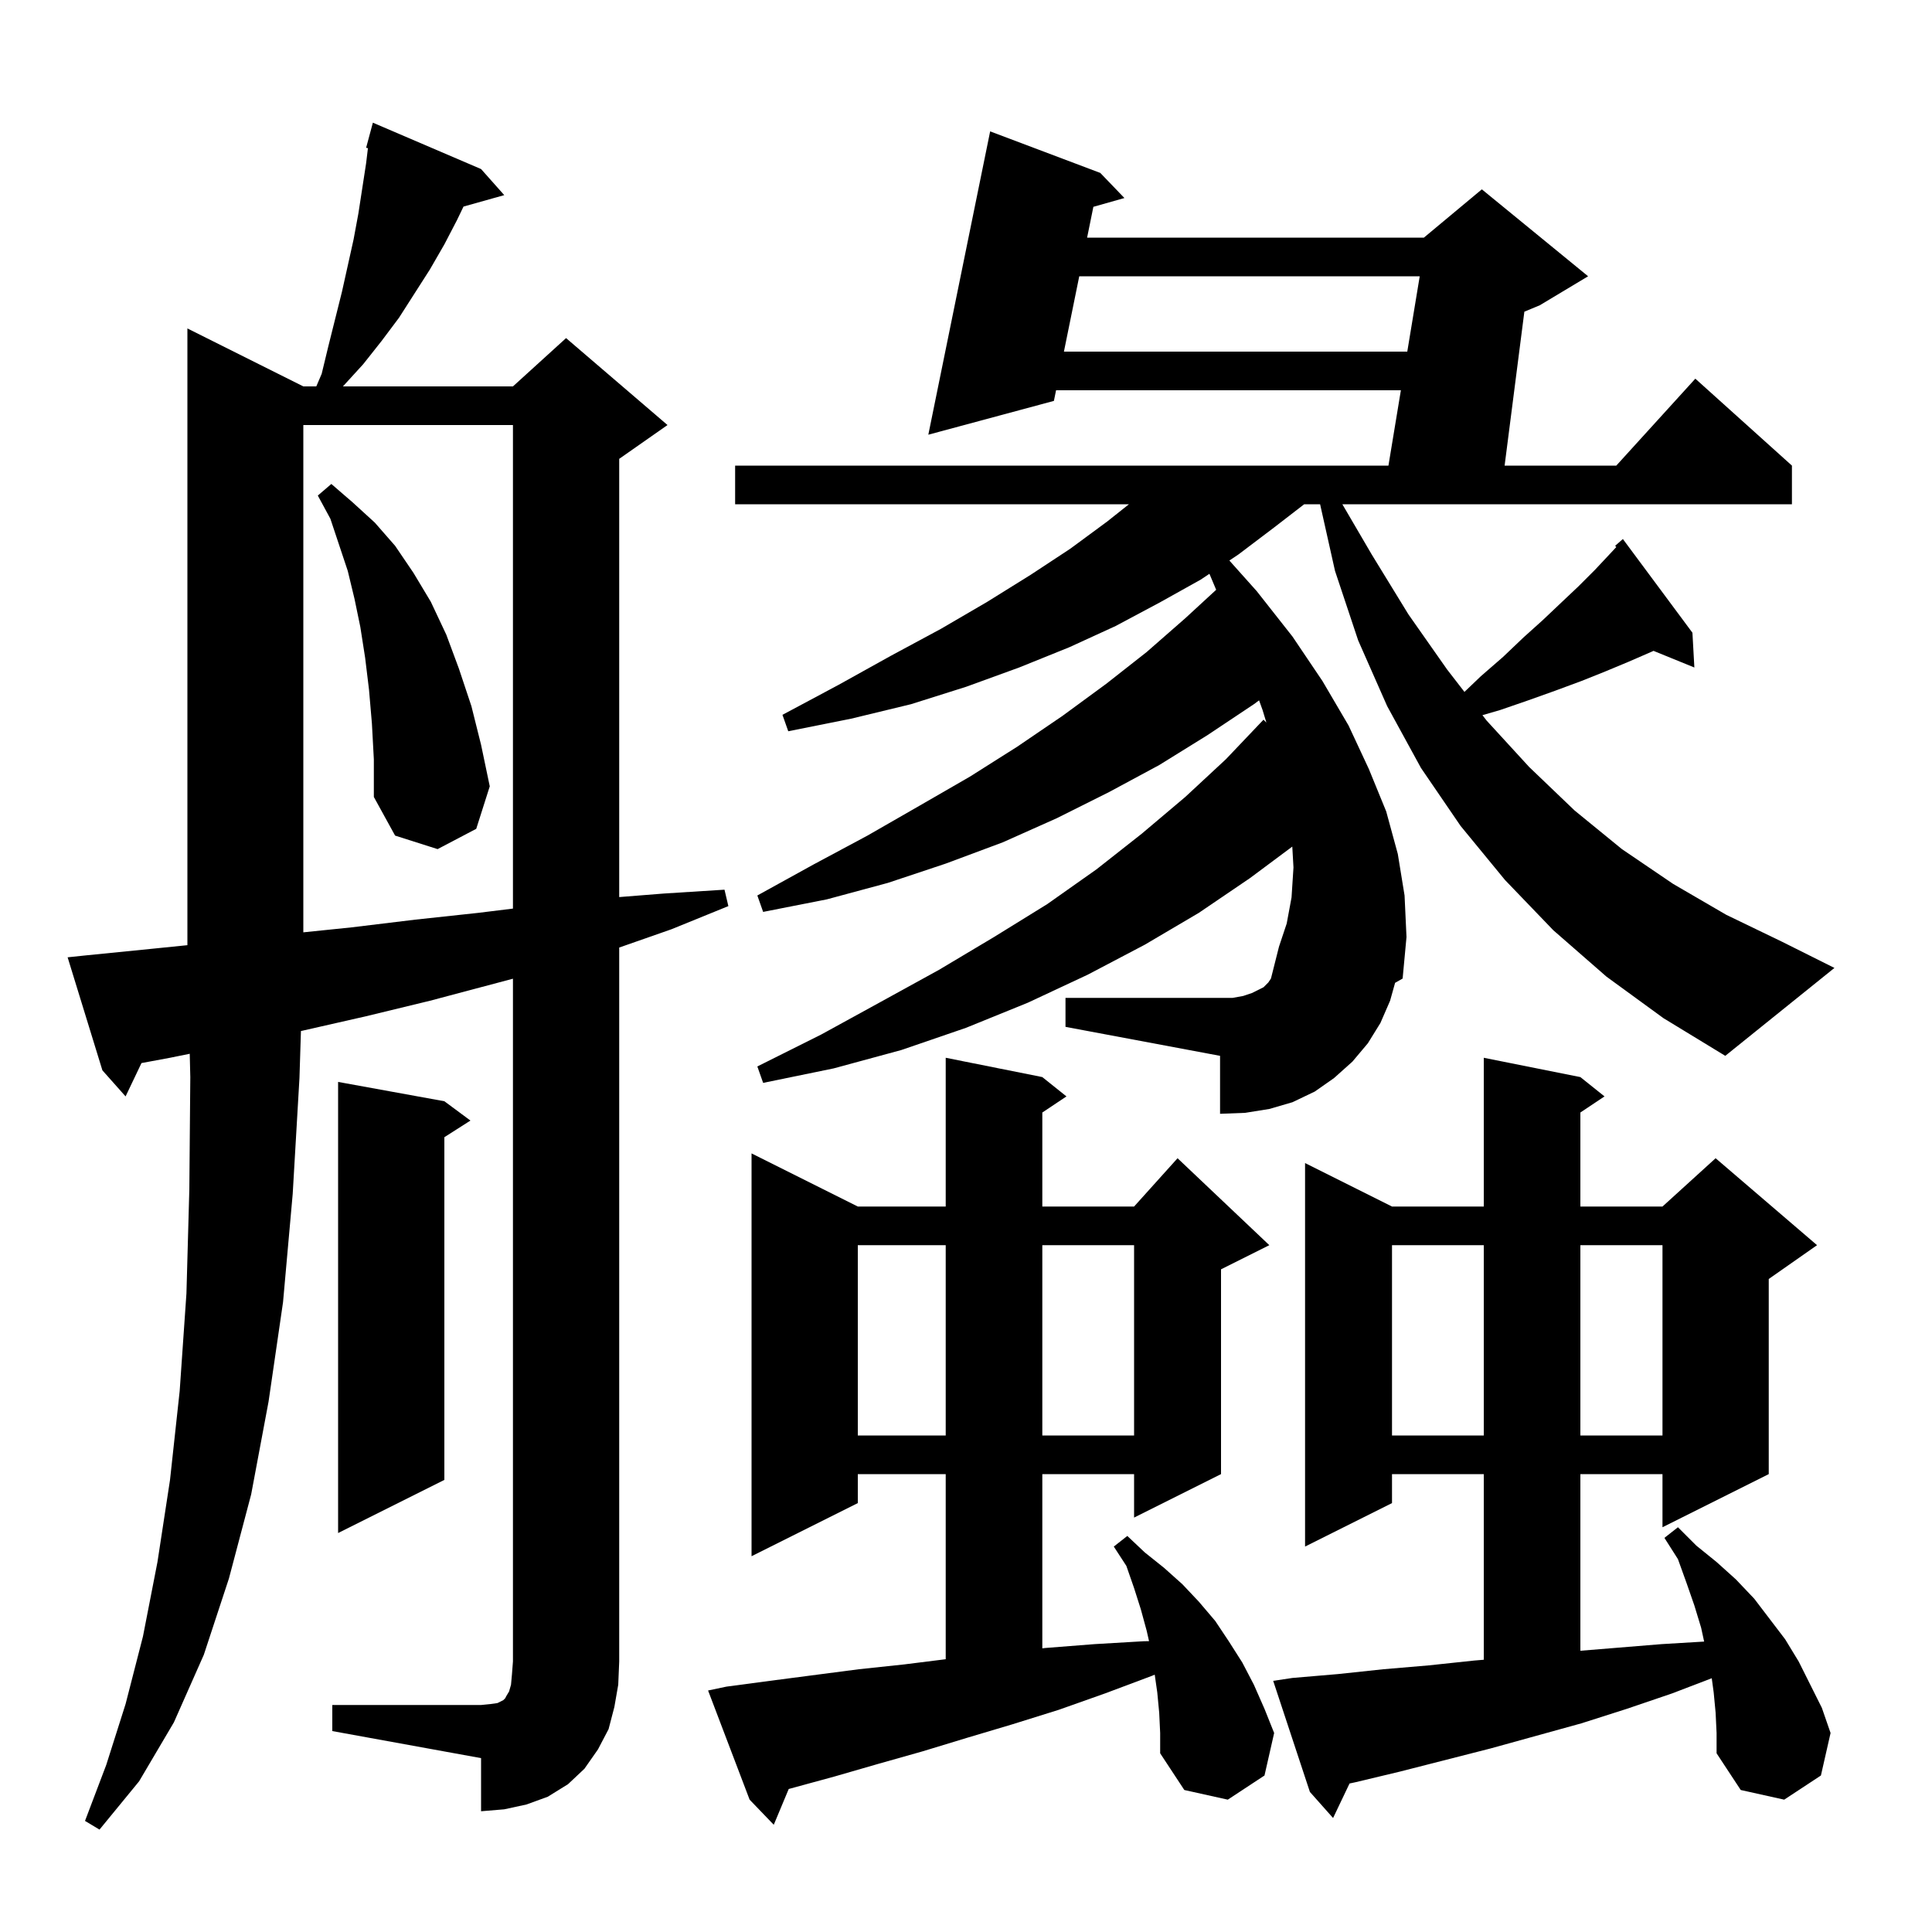 <svg xmlns="http://www.w3.org/2000/svg" xmlns:xlink="http://www.w3.org/1999/xlink" version="1.1" baseProfile="full" viewBox="0 0 200 200" width="200" height="200">
<g fill="black">
<path d="M 120.0 177.3 L 119.8 175.2 L 119.537 173.362 L 119.2 173.5 L 114.4 175.3 L 109.6 177.0 L 104.8 178.5 L 100.1 179.9 L 95.5 181.3 L 90.9 182.6 L 86.4 183.9 L 81.648 185.196 L 80.1 188.9 L 77.6 186.3 L 73.3 175.0 L 75.2 174.6 L 79.7 174.0 L 88.9 172.8 L 93.6 172.3 L 97.9 171.762 L 97.9 152.6 L 88.8 152.6 L 88.8 155.6 L 77.8 161.1 L 77.8 119.4 L 88.8 124.9 L 97.9 124.9 L 97.9 109.5 L 107.9 111.5 L 110.4 113.5 L 107.9 115.167 L 107.9 124.9 L 117.4 124.9 L 121.9 119.9 L 131.4 128.9 L 126.4 131.4 L 126.4 152.6 L 117.4 157.1 L 117.4 152.6 L 107.9 152.6 L 107.9 170.637 L 108.2 170.6 L 113.3 170.2 L 118.4 169.9 L 118.948 169.89 L 118.7 168.8 L 118.1 166.6 L 117.4 164.4 L 116.6 162.1 L 115.3 160.1 L 116.7 159.0 L 118.5 160.7 L 120.5 162.3 L 122.4 164.0 L 124.1 165.8 L 125.8 167.8 L 127.2 169.9 L 128.6 172.1 L 129.8 174.4 L 130.9 176.9 L 131.9 179.4 L 130.9 183.8 L 127.1 186.3 L 122.6 185.3 L 120.1 181.5 L 120.1 179.4 Z M 177.6 177.3 L 177.4 175.2 L 177.2 173.73 L 173.1 175.3 L 168.4 176.9 L 163.7 178.4 L 154.3 181.0 L 144.9 183.4 L 140.3 184.5 L 139.704 184.627 L 138.0 188.2 L 135.6 185.5 L 131.8 174.0 L 133.8 173.7 L 138.5 173.3 L 143.2 172.8 L 147.9 172.4 L 152.6 171.9 L 153.6 171.817 L 153.6 152.6 L 144.1 152.6 L 144.1 155.6 L 135.1 160.1 L 135.1 120.4 L 144.1 124.9 L 153.6 124.9 L 153.6 109.5 L 163.6 111.5 L 166.1 113.5 L 163.6 115.167 L 163.6 124.9 L 172.1 124.9 L 177.6 119.9 L 188.1 128.9 L 183.1 132.4 L 183.1 152.6 L 172.1 158.1 L 172.1 152.6 L 163.6 152.6 L 163.6 170.886 L 172.0 170.2 L 176.412 169.935 L 176.1 168.5 L 175.4 166.2 L 174.6 163.9 L 173.7 161.4 L 172.3 159.2 L 173.7 158.1 L 175.6 160.0 L 177.7 161.7 L 179.7 163.5 L 181.6 165.5 L 184.8 169.7 L 186.2 172.0 L 188.6 176.8 L 189.5 179.4 L 188.5 183.8 L 184.7 186.3 L 180.2 185.3 L 177.7 181.5 L 177.7 179.4 Z M 34.4 176.5 L 49.8 176.5 L 50.8 176.4 L 51.5 176.3 L 52.1 176.0 L 52.3 175.8 L 52.4 175.6 L 52.7 175.1 L 52.9 174.4 L 53.0 173.3 L 53.1 172.0 L 53.1 101.316 L 44.5 103.6 L 37.9 105.2 L 31.3 106.7 L 31.153 106.73 L 31.0 111.6 L 30.3 123.6 L 29.3 134.8 L 27.8 145.1 L 26.0 154.7 L 23.7 163.4 L 21.1 171.3 L 18.0 178.3 L 14.4 184.4 L 10.3 189.4 L 8.8 188.5 L 11.0 182.7 L 13.0 176.4 L 14.8 169.4 L 16.3 161.7 L 17.6 153.2 L 18.6 144.0 L 19.3 133.9 L 19.6 123.1 L 19.7 111.5 L 19.642 109.086 L 17.6 109.5 L 14.646 110.049 L 13.0 113.5 L 10.6 110.8 L 7.0 99.1 L 8.9 98.9 L 15.9 98.2 L 19.4 97.845 L 19.4 34.0 L 31.4 40.0 L 32.743 40.0 L 33.3 38.7 L 34.0 35.8 L 35.4 30.2 L 36.6 24.8 L 37.1 22.1 L 37.9 16.9 L 38.088 15.335 L 37.9 15.3 L 38.6 12.7 L 49.8 17.5 L 52.2 20.2 L 47.982 21.384 L 47.3 22.8 L 46.0 25.3 L 44.5 27.9 L 41.3 32.9 L 39.5 35.3 L 37.6 37.7 L 35.5 40.0 L 53.1 40.0 L 58.6 35.0 L 69.1 44.0 L 64.1 47.5 L 64.1 92.865 L 68.7 92.5 L 75.0 92.1 L 75.4 93.8 L 69.5 96.2 L 64.1 98.09 L 64.1 172.0 L 64.0 174.4 L 63.6 176.7 L 63.0 179.0 L 61.9 181.1 L 60.5 183.1 L 58.8 184.7 L 56.7 186.0 L 54.5 186.8 L 52.2 187.3 L 49.8 187.5 L 49.8 182.0 L 34.4 179.2 Z M 46.0 114.0 L 48.7 116.0 L 46.0 117.723 L 46.0 153.2 L 35.0 158.7 L 35.0 112.0 Z M 144.1 128.9 L 144.1 148.6 L 153.6 148.6 L 153.6 128.9 Z M 163.6 128.9 L 163.6 148.6 L 172.1 148.6 L 172.1 128.9 Z M 88.8 128.9 L 88.8 148.6 L 97.9 148.6 L 97.9 128.9 Z M 107.9 128.9 L 107.9 148.6 L 117.4 148.6 L 117.4 128.9 Z M 166.3 101.1 L 160.8 96.3 L 155.8 91.1 L 151.2 85.5 L 147.1 79.5 L 143.6 73.1 L 140.6 66.3 L 138.2 59.1 L 136.657 52.2 L 135.009 52.2 L 131.9 54.6 L 128.2 57.4 L 127.263 58.025 L 130.1 61.2 L 133.8 65.9 L 136.9 70.5 L 139.6 75.1 L 141.7 79.6 L 143.5 84.0 L 144.7 88.4 L 145.4 92.7 L 145.6 97.0 L 145.2 101.3 L 144.42 101.741 L 143.9 103.6 L 142.9 105.9 L 141.6 108.0 L 140.0 109.9 L 138.1 111.6 L 136.1 113.0 L 133.8 114.1 L 131.4 114.8 L 128.9 115.2 L 126.3 115.3 L 126.3 109.3 L 110.3 106.3 L 110.3 103.3 L 127.6 103.3 L 128.7 103.1 L 129.6 102.8 L 130.8 102.2 L 131.3 101.7 L 131.569 101.296 L 132.4 98.0 L 133.2 95.6 L 133.7 92.9 L 133.9 89.8 L 133.777 87.639 L 129.4 90.9 L 124.1 94.5 L 118.5 97.8 L 112.6 100.9 L 106.4 103.8 L 100.0 106.4 L 93.3 108.7 L 86.3 110.6 L 79.0 112.1 L 78.4 110.4 L 85.0 107.1 L 91.2 103.7 L 97.2 100.4 L 102.9 97.0 L 108.4 93.6 L 113.5 90.0 L 118.2 86.3 L 122.7 82.5 L 126.9 78.6 L 130.8 74.5 L 131.097 74.804 L 130.7 73.5 L 130.34 72.501 L 129.8 72.9 L 125.0 76.1 L 120.0 79.2 L 114.8 82.0 L 109.4 84.7 L 103.8 87.2 L 97.9 89.4 L 91.9 91.4 L 85.6 93.1 L 79.0 94.4 L 78.4 92.7 L 84.2 89.5 L 89.8 86.5 L 95.2 83.4 L 100.4 80.4 L 105.3 77.3 L 110.0 74.1 L 114.5 70.8 L 118.7 67.5 L 122.7 64.0 L 125.897 61.055 L 125.2 59.4 L 124.3 60.0 L 120.0 62.4 L 115.5 64.8 L 110.7 67.0 L 105.5 69.1 L 100.0 71.1 L 94.3 72.9 L 88.1 74.4 L 81.6 75.7 L 81.0 74.0 L 86.8 70.9 L 92.2 67.9 L 97.4 65.1 L 102.2 62.3 L 106.7 59.5 L 110.8 56.8 L 114.6 54.0 L 116.867 52.2 L 76.1 52.2 L 76.1 48.2 L 143.731 48.2 L 145.019 40.4 L 109.324 40.4 L 109.1 41.5 L 96.1 45.0 L 102.5 13.6 L 113.9 17.9 L 116.4 20.5 L 113.186 21.41 L 112.537 24.6 L 147.4 24.6 L 153.4 19.6 L 164.4 28.6 L 159.4 31.6 L 157.801 32.266 L 155.757 48.2 L 167.318 48.2 L 175.5 39.2 L 185.5 48.2 L 185.5 52.2 L 138.96 52.2 L 142.0 57.4 L 145.8 63.6 L 149.8 69.3 L 151.6 71.626 L 153.3 70.0 L 155.6 68.0 L 157.7 66.0 L 159.7 64.2 L 161.6 62.4 L 163.4 60.7 L 165.1 59.0 L 166.6 57.4 L 167.317 56.632 L 167.2 56.5 L 168.0 55.8 L 175.2 65.5 L 175.4 69.1 L 171.171 67.377 L 170.9 67.5 L 168.6 68.5 L 166.2 69.5 L 163.7 70.5 L 161.0 71.5 L 158.2 72.5 L 155.3 73.5 L 153.462 74.034 L 153.9 74.6 L 158.3 79.4 L 163.0 83.9 L 167.9 87.9 L 173.2 91.5 L 178.7 94.7 L 184.5 97.5 L 189.9 100.2 L 178.6 109.3 L 172.2 105.4 Z M 31.4 44.0 L 31.4 96.515 L 36.4 96.0 L 43.0 95.2 L 49.5 94.5 L 53.1 94.057 L 53.1 44.0 Z M 38.5 74.9 L 38.2 71.4 L 37.8 68.1 L 37.3 64.9 L 36.7 62.0 L 36.0 59.1 L 34.2 53.7 L 32.9 51.3 L 34.3 50.1 L 36.5 52.0 L 38.8 54.1 L 40.9 56.5 L 42.8 59.3 L 44.6 62.3 L 46.2 65.7 L 47.5 69.2 L 48.8 73.1 L 49.8 77.1 L 50.7 81.4 L 49.3 85.8 L 45.3 87.9 L 40.9 86.5 L 38.7 82.5 L 38.7 78.6 Z M 111.724 28.6 L 110.137 36.4 L 145.681 36.4 L 146.969 28.6 Z " />
</g>
</svg>
